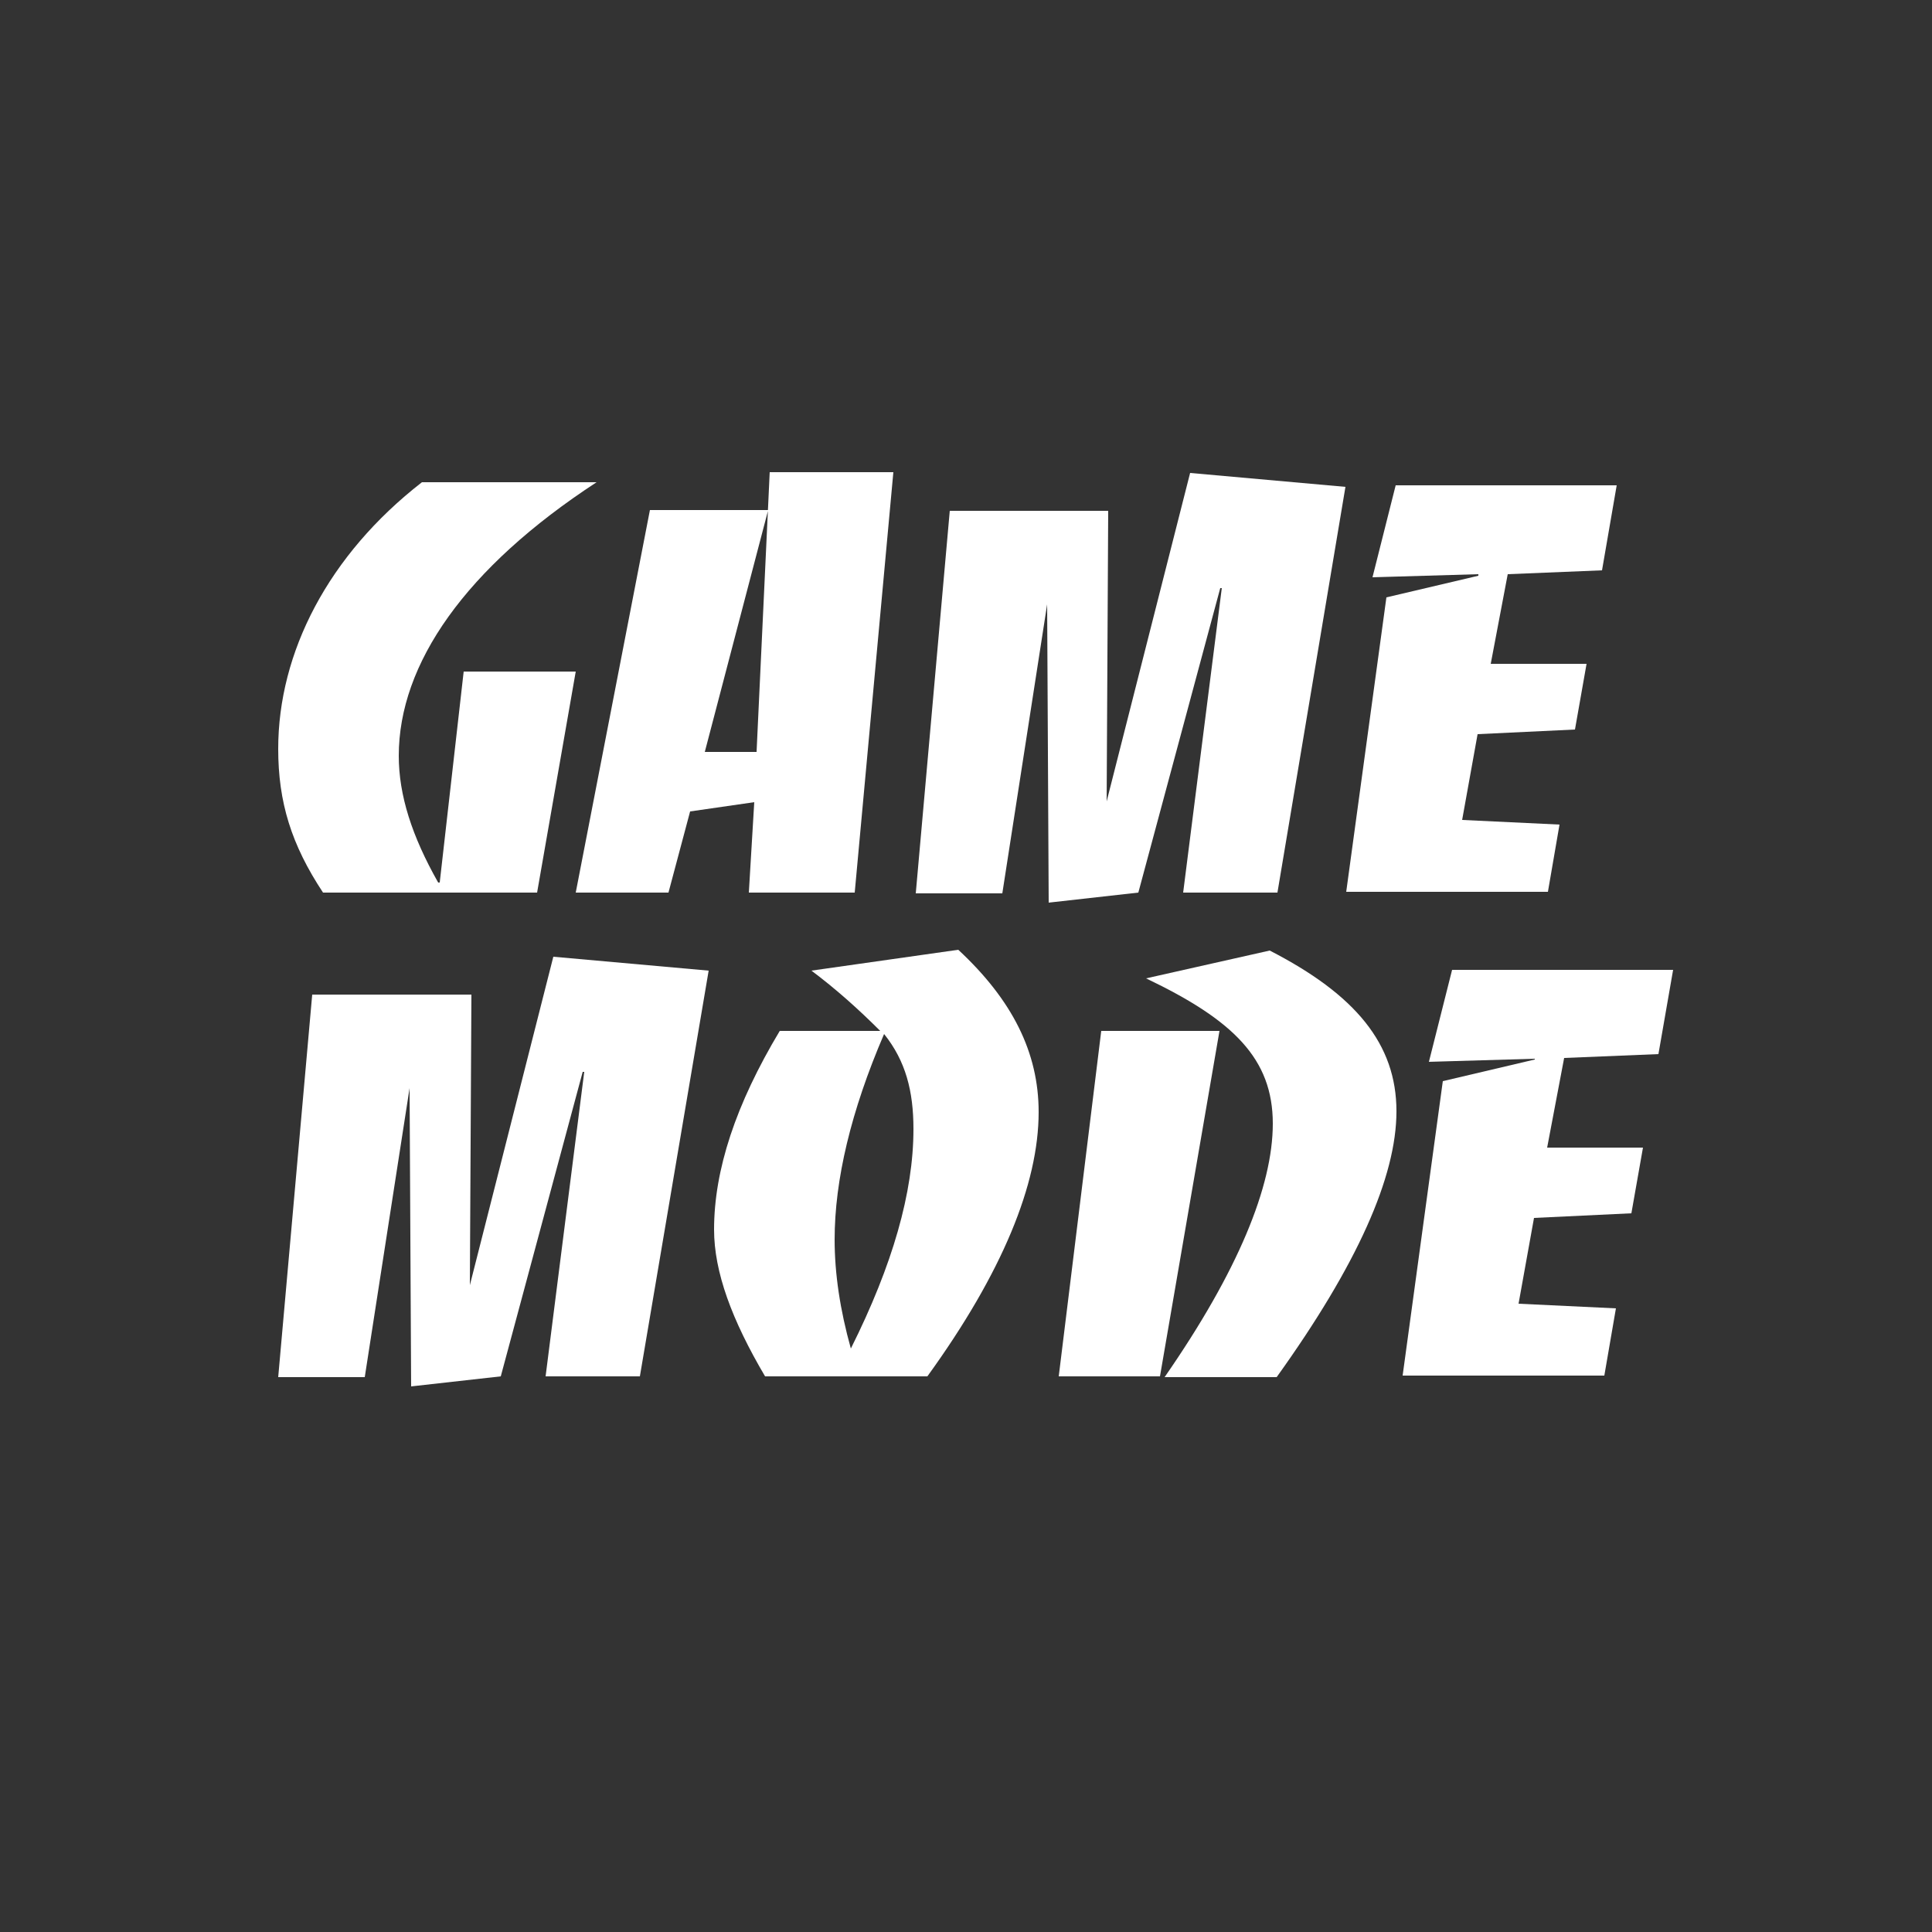 <?xml version="1.0" encoding="utf-8"?>
<!-- Generator: Adobe Illustrator 21.1.0, SVG Export Plug-In . SVG Version: 6.00 Build 0)  -->
<svg version="1.1" id="Calque_1" xmlns="http://www.w3.org/2000/svg" xmlns:xlink="http://www.w3.org/1999/xlink" x="0px" y="0px"
	 viewBox="0 0 250 250" style="enable-background:new 0 0 250 250;" xml:space="preserve">
<rect x="0" y="0" width="250" height="250" fill="#333333" stroke="none"/>
<style type="text/css">
	.st0{fill:#FFFFFF;fill-opacity:0;}
	.st1{fill:#FFFFFF;}
</style>
<title>Fichier 3</title>
<g id="Calque_2">
	<g id="Calque_1-2">
		<path class="st0" d="M71.2,0h107.6C218.1,0,250,31.9,250,71.2v107.6c0,39.3-31.9,71.2-71.2,71.2H71.2C31.9,250,0,218.1,0,178.8
			V71.2C0,31.9,31.9,0,71.2,0z"/>
	</g>
</g>
<g>
	<path class="st1" d="M51.6,97.8c0,5.1,1.7,10.4,5.1,16.4h0.2l3.1-27.3h14.5l-5,28.6H41.8c-4.1-6.2-5.8-11.7-5.8-18.6
		c0-12.5,6.5-25.1,18.6-34.5h22.6C60.2,73.5,51.6,85.9,51.6,97.8z"/>
	<path class="st1" d="M110.6,115.5H96.9l0.7-11.7l-8.3,1.2l-2.8,10.5h-12l9.6-49.5h15.3l-8.2,31.3h6.7l1.7-36.2h16L110.6,115.5z"/>
	<path class="st1" d="M165.3,115.5h-12.2l5-39.4h-0.2l-10.6,39.4l-11.6,1.3l-0.2-38.6l-5.8,37.4h-11.2l4.4-49.5h20.5l-0.2,37.6
		l10.8-42.5l20.1,1.8L165.3,115.5z"/>
	<path class="st1" d="M207.3,73.8l-12.2,0.5l-2.2,11.6h12.4l-1.5,8.5l-12.6,0.6l-2,11.1l12.6,0.6l-1.5,8.7h-26.1l5.2-38.1l11.9-2.8
		v-0.2l-13.7,0.4l3-11.9h28.6L207.3,73.8z"/>
	<path class="st1" d="M82.8,178.1H70.6l5-39.4h-0.2l-10.6,39.4l-11.6,1.3L53,140.8l-5.8,37.4H36l4.4-49.5H61l-0.2,37.6l10.8-42.5
		l20.1,1.8L82.8,178.1z"/>
	<path class="st1" d="M134.4,143.9c0,9.3-4.7,20.8-14.4,34.2H99c-4.3-7.3-6.6-13.5-6.6-19c0-7.7,2.8-16.2,8.5-25.7h13
		c-2.8-2.8-5.7-5.4-8.9-7.8l19-2.7C131,129.4,134.4,136.2,134.4,143.9z M118.2,146.1c0-4.9-1-8.8-3.8-12.3
		c-4.3,10-6.4,18.9-6.4,26.6c0,4.4,0.7,9.1,2.1,14.1C115.5,163.7,118.2,154.3,118.2,146.1z"/>
	<path class="st1" d="M150.1,178.1H137l5.5-44.7h15.3L150.1,178.1z M180.7,143.8c0,8.5-5.1,19.9-15.5,34.4h-14.5
		c9.5-13.7,14-24.7,14-32.8c0-8.4-5.1-13.4-16.4-18.8l16-3.6C175.4,128.7,180.7,135.1,180.7,143.8z"/>
	<path class="st1" d="M214.6,136.4l-12.2,0.5l-2.2,11.6h12.4l-1.5,8.5l-12.6,0.6l-2,11.1l12.6,0.6l-1.5,8.7h-26.1l5.2-38.1l11.9-2.8
		V137l-13.7,0.4l3-11.9h28.6L214.6,136.4z"/>
</g>
</svg>
